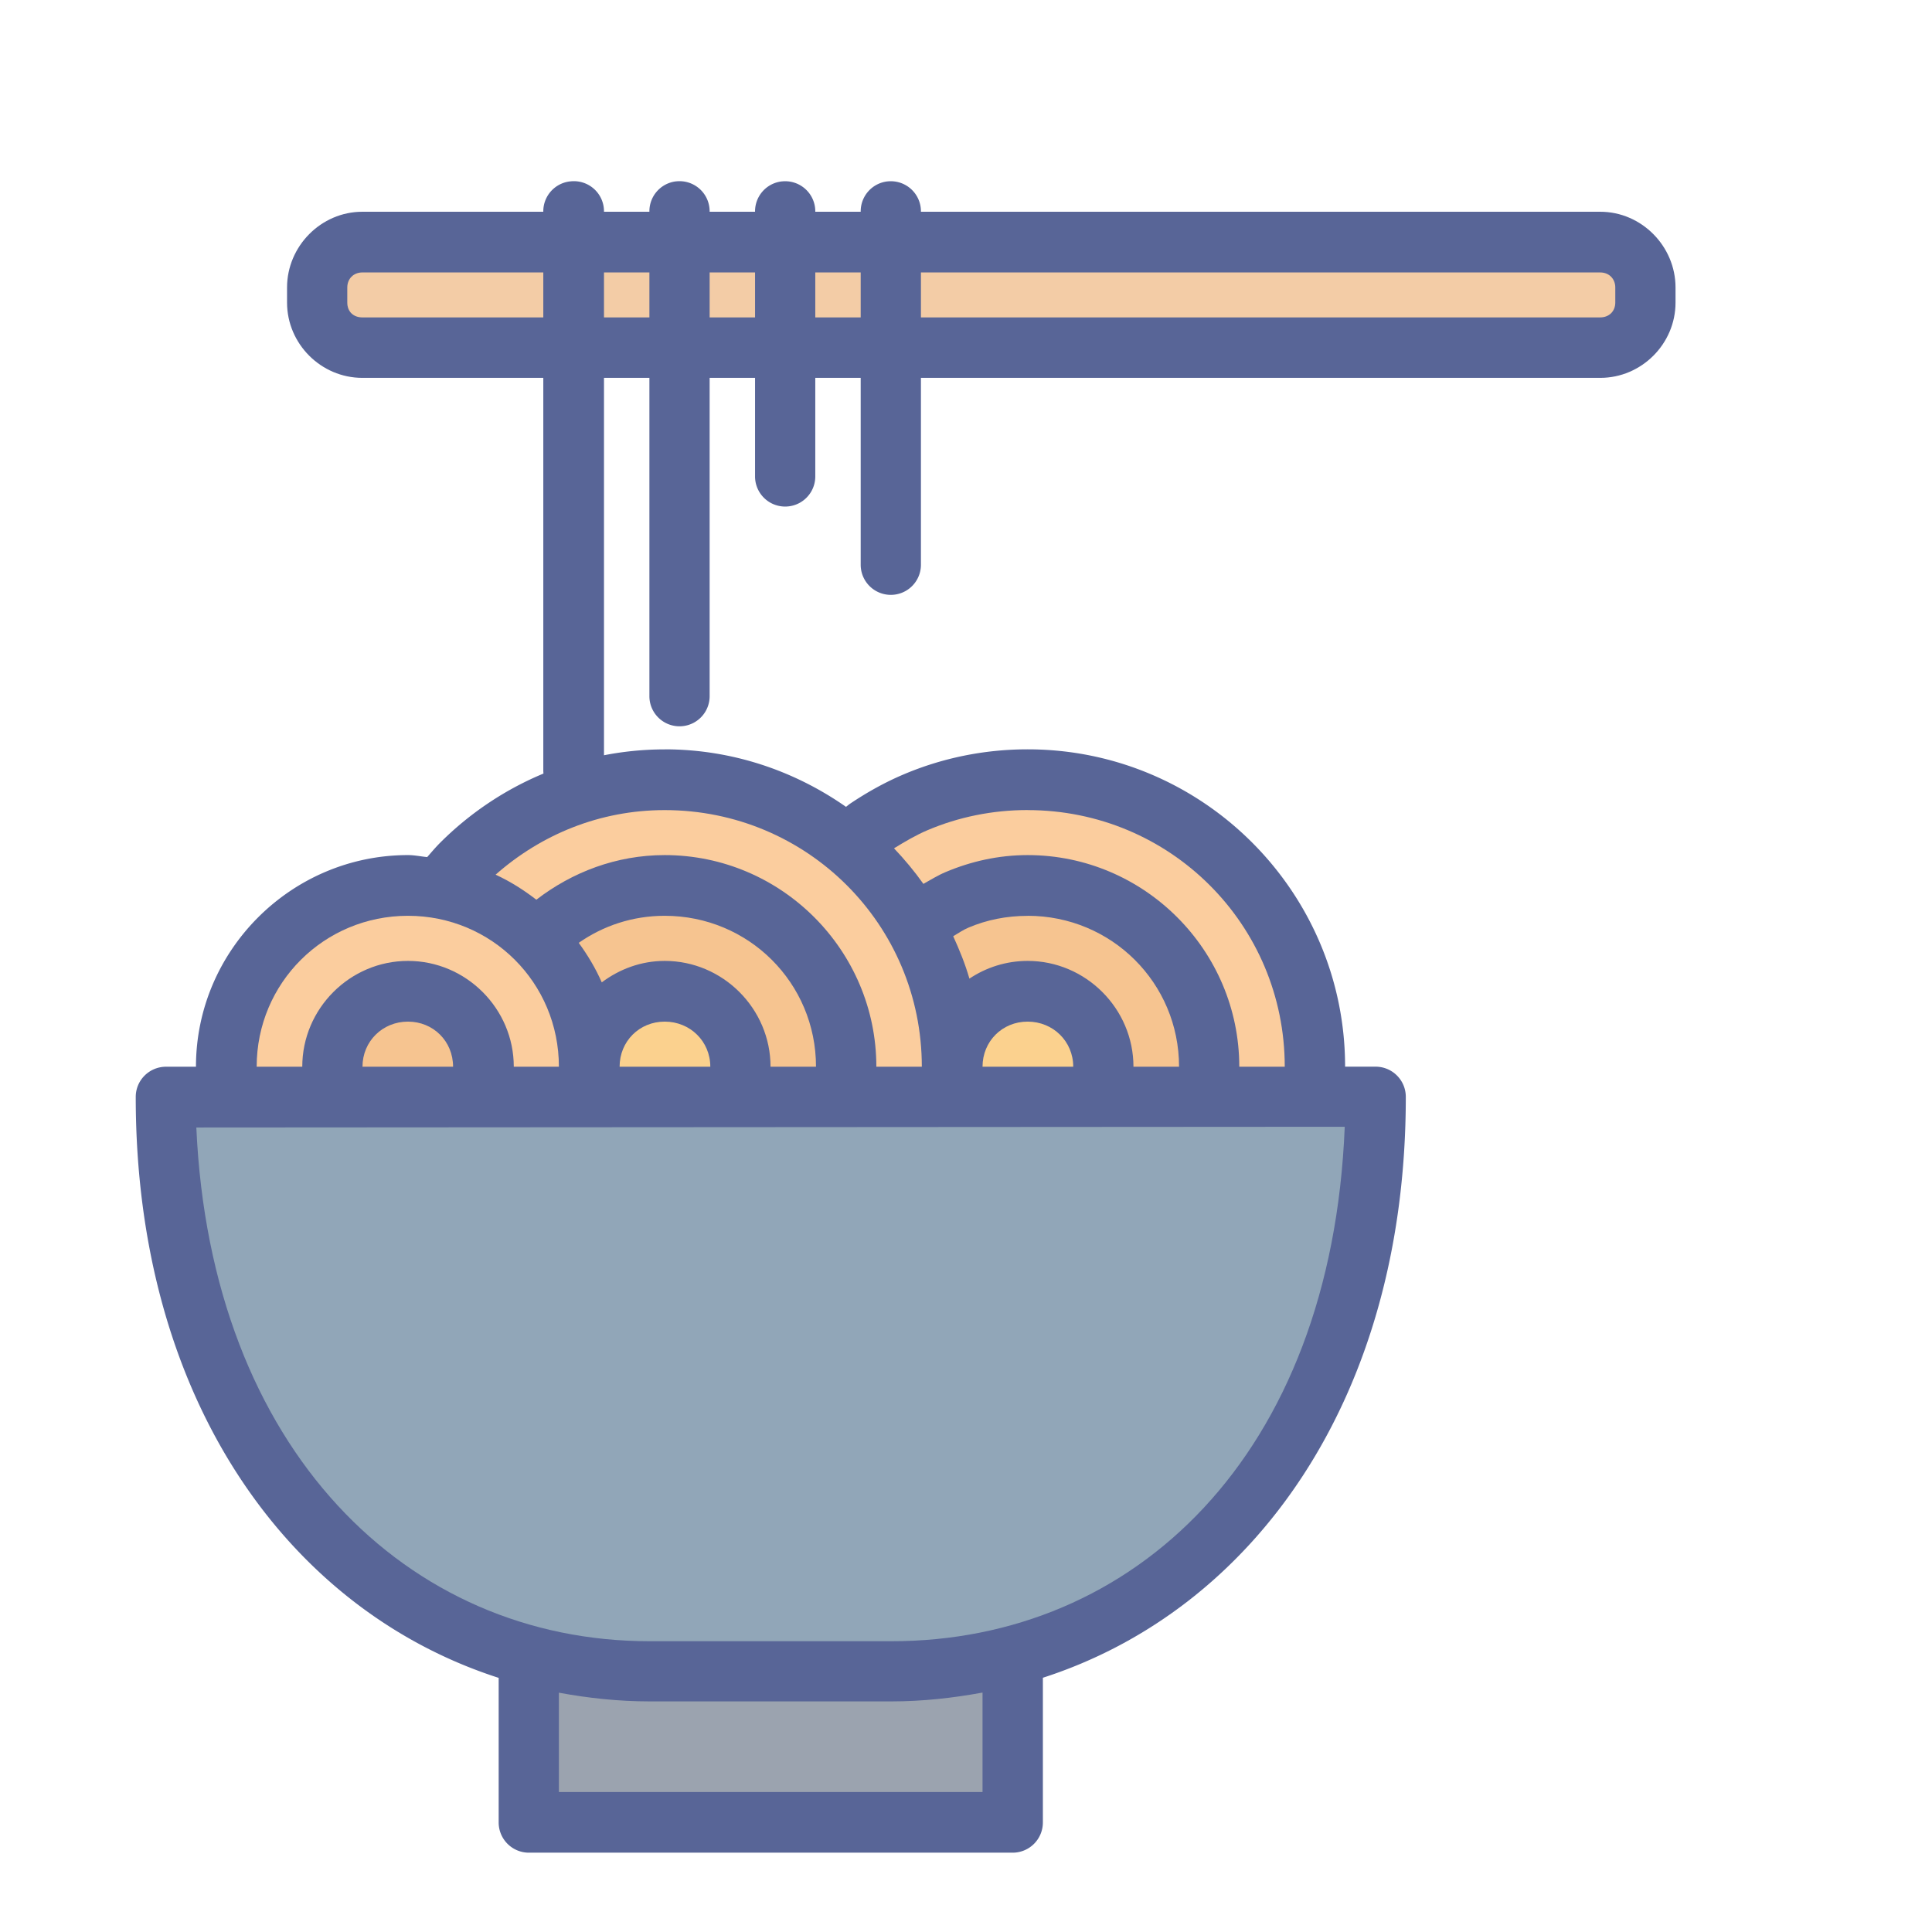 <svg xmlns="http://www.w3.org/2000/svg" width="32" height="32" viewBox="0 0 8.467 8.467"><g fill="#586597" transform="translate(293.777 -178.02)"><path d="m -1262.543,1051.314 c -1.447,0 -2.763,0.594 -3.713,1.543 -0.077,0.077 -0.145,0.158 -0.215,0.238 -0.106,-0.01 -0.21,-0.033 -0.318,-0.033 -1.927,0 -3.506,1.573 -3.506,3.5 h -0.494 c -0.278,0 -0.503,0.224 -0.502,0.502 0,4.997 2.523,8.486 6.002,9.605 v 2.389 a 0.5,0.5 0 0 0 0.502,0.502 h 7.996 a 0.5,0.5 0 0 0 0.502,-0.502 v -2.391 c 3.477,-1.122 6.002,-4.61 6.002,-9.604 10e-4,-0.278 -0.224,-0.503 -0.502,-0.502 h -0.502 c 10e-5,-2.893 -2.356,-5.248 -5.25,-5.248 -0.724,0 -1.416,0.146 -2.045,0.412 -0.315,0.133 -0.613,0.3 -0.893,0.488 -0.023,0.016 -0.044,0.035 -0.066,0.051 -0.852,-0.596 -1.883,-0.951 -2.998,-0.951 z" color="#000" font-family="sans-serif" font-weight="400" overflow="visible" transform="matrix(.265 0 0 .265 43.71 -97.294)" white-space="normal" style="line-height:normal;font-variant-ligatures:normal;font-variant-position:normal;font-variant-caps:normal;font-variant-numeric:normal;font-variant-alternates:normal;font-feature-settings:normal;text-indent:0;text-align:start;text-decoration-line:none;text-decoration-style:solid;text-decoration-color:#000;text-transform:none;text-orientation:mixed;shape-padding:0;isolation:auto;mix-blend-mode:normal"/><path fill="#fbcd9e" d="M-1262.543 1052.318c2.354 0 4.252 1.892 4.252 4.244h-.752c0-1.927-1.573-3.5-3.5-3.5-.801 0-1.532.283-2.123.738-.209-.161-.431-.303-.674-.414.749-.66 1.717-1.068 2.797-1.068zM-1256.541 1052.318c2.354 0 4.252 1.892 4.252 4.244h-.752c0-1.927-1.573-3.5-3.5-3.5-.482 0-.938.104-1.357.281-.129.054-.246.128-.367.195-.148-.208-.311-.404-.486-.588.18-.11.361-.218.557-.301.508-.215 1.066-.332 1.654-.332zM-1266.789 1054.066c1.387 0 2.496 1.11 2.496 2.496h-.746c0-.961-.789-1.75-1.75-1.75-.961 0-1.748.79-1.748 1.75h-.754c-0-1.386 1.115-2.496 2.502-2.496z" color="#000" font-family="sans-serif" font-weight="400" overflow="visible" transform="matrix(.265 0 0 .265 43.71 -97.294)" white-space="normal" style="line-height:normal;font-variant-ligatures:normal;font-variant-position:normal;font-variant-caps:normal;font-variant-numeric:normal;font-variant-alternates:normal;font-feature-settings:normal;text-indent:0;text-align:start;text-decoration-line:none;text-decoration-style:solid;text-decoration-color:#000;text-transform:none;text-orientation:mixed;shape-padding:0;isolation:auto;mix-blend-mode:normal"/><path fill="#f6c490" d="M-1262.543 1054.066c1.387 0 2.502 1.11 2.502 2.496h-.752c0-.961-.789-1.75-1.75-1.75-.391 0-.749.136-1.041.355-.102-.233-.233-.451-.381-.654.403-.281.889-.447 1.422-.447zM-1256.541 1054.066c1.387 0 2.504 1.11 2.504 2.496h-.754c0-.961-.789-1.75-1.75-1.75-.355 0-.686.108-.963.293-.07-.243-.164-.474-.268-.701.084-.05.165-.106.256-.144.299-.127.628-.193.975-.193zM-1266.789 1055.816c.42 0 .746.326.746.746h-1.498c0-.42.332-.746.752-.746z" color="#000" font-family="sans-serif" font-weight="400" overflow="visible" transform="matrix(.265 0 0 .265 43.71 -97.294)" white-space="normal" style="line-height:normal;font-variant-ligatures:normal;font-variant-position:normal;font-variant-caps:normal;font-variant-numeric:normal;font-variant-alternates:normal;font-feature-settings:normal;text-indent:0;text-align:start;text-decoration-line:none;text-decoration-style:solid;text-decoration-color:#000;text-transform:none;text-orientation:mixed;shape-padding:0;isolation:auto;mix-blend-mode:normal"/><path fill="#fbd18e" d="M-1262.543 1055.816c.42 0 .754.326.754.746h-1.5c0-.42.326-.746.746-.746zM-1256.541 1055.816c.42 0 .754.326.754.746h-1.5c0-.42.326-.746.746-.746z" color="#000" font-family="sans-serif" font-weight="400" overflow="visible" transform="matrix(.265 0 0 .265 43.71 -97.294)" white-space="normal" style="line-height:normal;font-variant-ligatures:normal;font-variant-position:normal;font-variant-caps:normal;font-variant-numeric:normal;font-variant-alternates:normal;font-feature-settings:normal;text-indent:0;text-align:start;text-decoration-line:none;text-decoration-style:solid;text-decoration-color:#000;text-transform:none;text-orientation:mixed;shape-padding:0;isolation:auto;mix-blend-mode:normal"/><path fill="#91a6b8" d="m -1251.297,1057.555 c -0.219,5.45 -3.489,8.508 -7.496,8.508 h -4 c -4.007,0 -7.257,-3.163 -7.496,-8.496 z" color="#000" font-family="sans-serif" font-weight="400" overflow="visible" transform="matrix(.265 0 0 .265 43.71 -97.294)" white-space="normal" style="line-height:normal;font-variant-ligatures:normal;font-variant-position:normal;font-variant-caps:normal;font-variant-numeric:normal;font-variant-alternates:normal;font-feature-settings:normal;text-indent:0;text-align:start;text-decoration-line:none;text-decoration-style:solid;text-decoration-color:#000;text-transform:none;text-orientation:mixed;shape-padding:0;isolation:auto;mix-blend-mode:normal"/><path fill="#9ba3af" d="m -1257.287,1066.912 v 1.645 h -7.006 v -1.643 c 0.487,0.09 0.987,0.144 1.5,0.144 h 4 c 0.515,0 1.016,-0.056 1.506,-0.146 z" color="#000" font-family="sans-serif" font-weight="400" overflow="visible" transform="matrix(.265 0 0 .265 43.71 -97.294)" white-space="normal" style="line-height:normal;font-variant-ligatures:normal;font-variant-position:normal;font-variant-caps:normal;font-variant-numeric:normal;font-variant-alternates:normal;font-feature-settings:normal;text-indent:0;text-align:start;text-decoration-line:none;text-decoration-style:solid;text-decoration-color:#000;text-transform:none;text-orientation:mixed;shape-padding:0;isolation:auto;mix-blend-mode:normal"/><path d="m -292.189,178.948 c -0.181,0 -0.33,0.151 -0.33,0.332 v 0.066 c 0,0.181 0.149,0.33 0.33,0.33 h 5.425 c 0.181,0 0.33,-0.149 0.33,-0.33 v -0.066 c 0,-0.181 -0.149,-0.332 -0.33,-0.332 z" color="#000" font-family="sans-serif" font-weight="400" overflow="visible" white-space="normal" style="line-height:normal;font-variant-ligatures:normal;font-variant-position:normal;font-variant-caps:normal;font-variant-numeric:normal;font-variant-alternates:normal;font-feature-settings:normal;text-indent:0;text-align:start;text-decoration-line:none;text-decoration-style:solid;text-decoration-color:#000;text-transform:none;text-orientation:mixed;shape-padding:0;isolation:auto;mix-blend-mode:normal"/><path fill="#f3cca6" d="m -292.189,179.214 h 5.425 c 0.039,0 0.066,0.028 0.066,0.066 v 0.066 c 0,0.039 -0.028,0.065 -0.066,0.065 h -5.425 c -0.039,0 -0.066,-0.025 -0.066,-0.065 v -0.066 c 0,-0.039 0.028,-0.066 0.066,-0.066 z" color="#000" font-family="sans-serif" font-weight="400" overflow="visible" white-space="normal" style="line-height:normal;font-variant-ligatures:normal;font-variant-position:normal;font-variant-caps:normal;font-variant-numeric:normal;font-variant-alternates:normal;font-feature-settings:normal;text-indent:0;text-align:start;text-decoration-line:none;text-decoration-style:solid;text-decoration-color:#000;text-transform:none;text-orientation:mixed;shape-padding:0;isolation:auto;mix-blend-mode:normal"/><path style="line-height:normal;font-variant-ligatures:normal;font-variant-position:normal;font-variant-caps:normal;font-variant-numeric:normal;font-variant-alternates:normal;font-feature-settings:normal;text-indent:0;text-align:start;text-decoration-line:none;text-decoration-style:solid;text-decoration-color:#000;text-transform:none;text-orientation:mixed;shape-padding:0;isolation:auto;mix-blend-mode:normal" d="M-291.279 178.815a.132.132 0 0 0-.117.133v2.447a.133.133 0 1 0 .266 0v-2.447a.132.132 0 0 0-.148-.133zM-290.816 178.815a.132.132 0 0 0-.115.133v2.123a.132.132 0 1 0 .264 0v-2.123a.132.132 0 0 0-.148-.133zM-290.351 178.815a.132.132 0 0 0-.117.133v1.16a.132.132 0 1 0 .264 0v-1.16a.132.132 0 0 0-.146-.133zM-289.888 178.815a.132.132 0 0 0-.117.133v1.547a.132.132 0 1 0 .264 0v-1.547a.132.132 0 0 0-.146-.133z" color="#000" font-family="sans-serif" font-weight="400" overflow="visible" white-space="normal"/></g></svg>